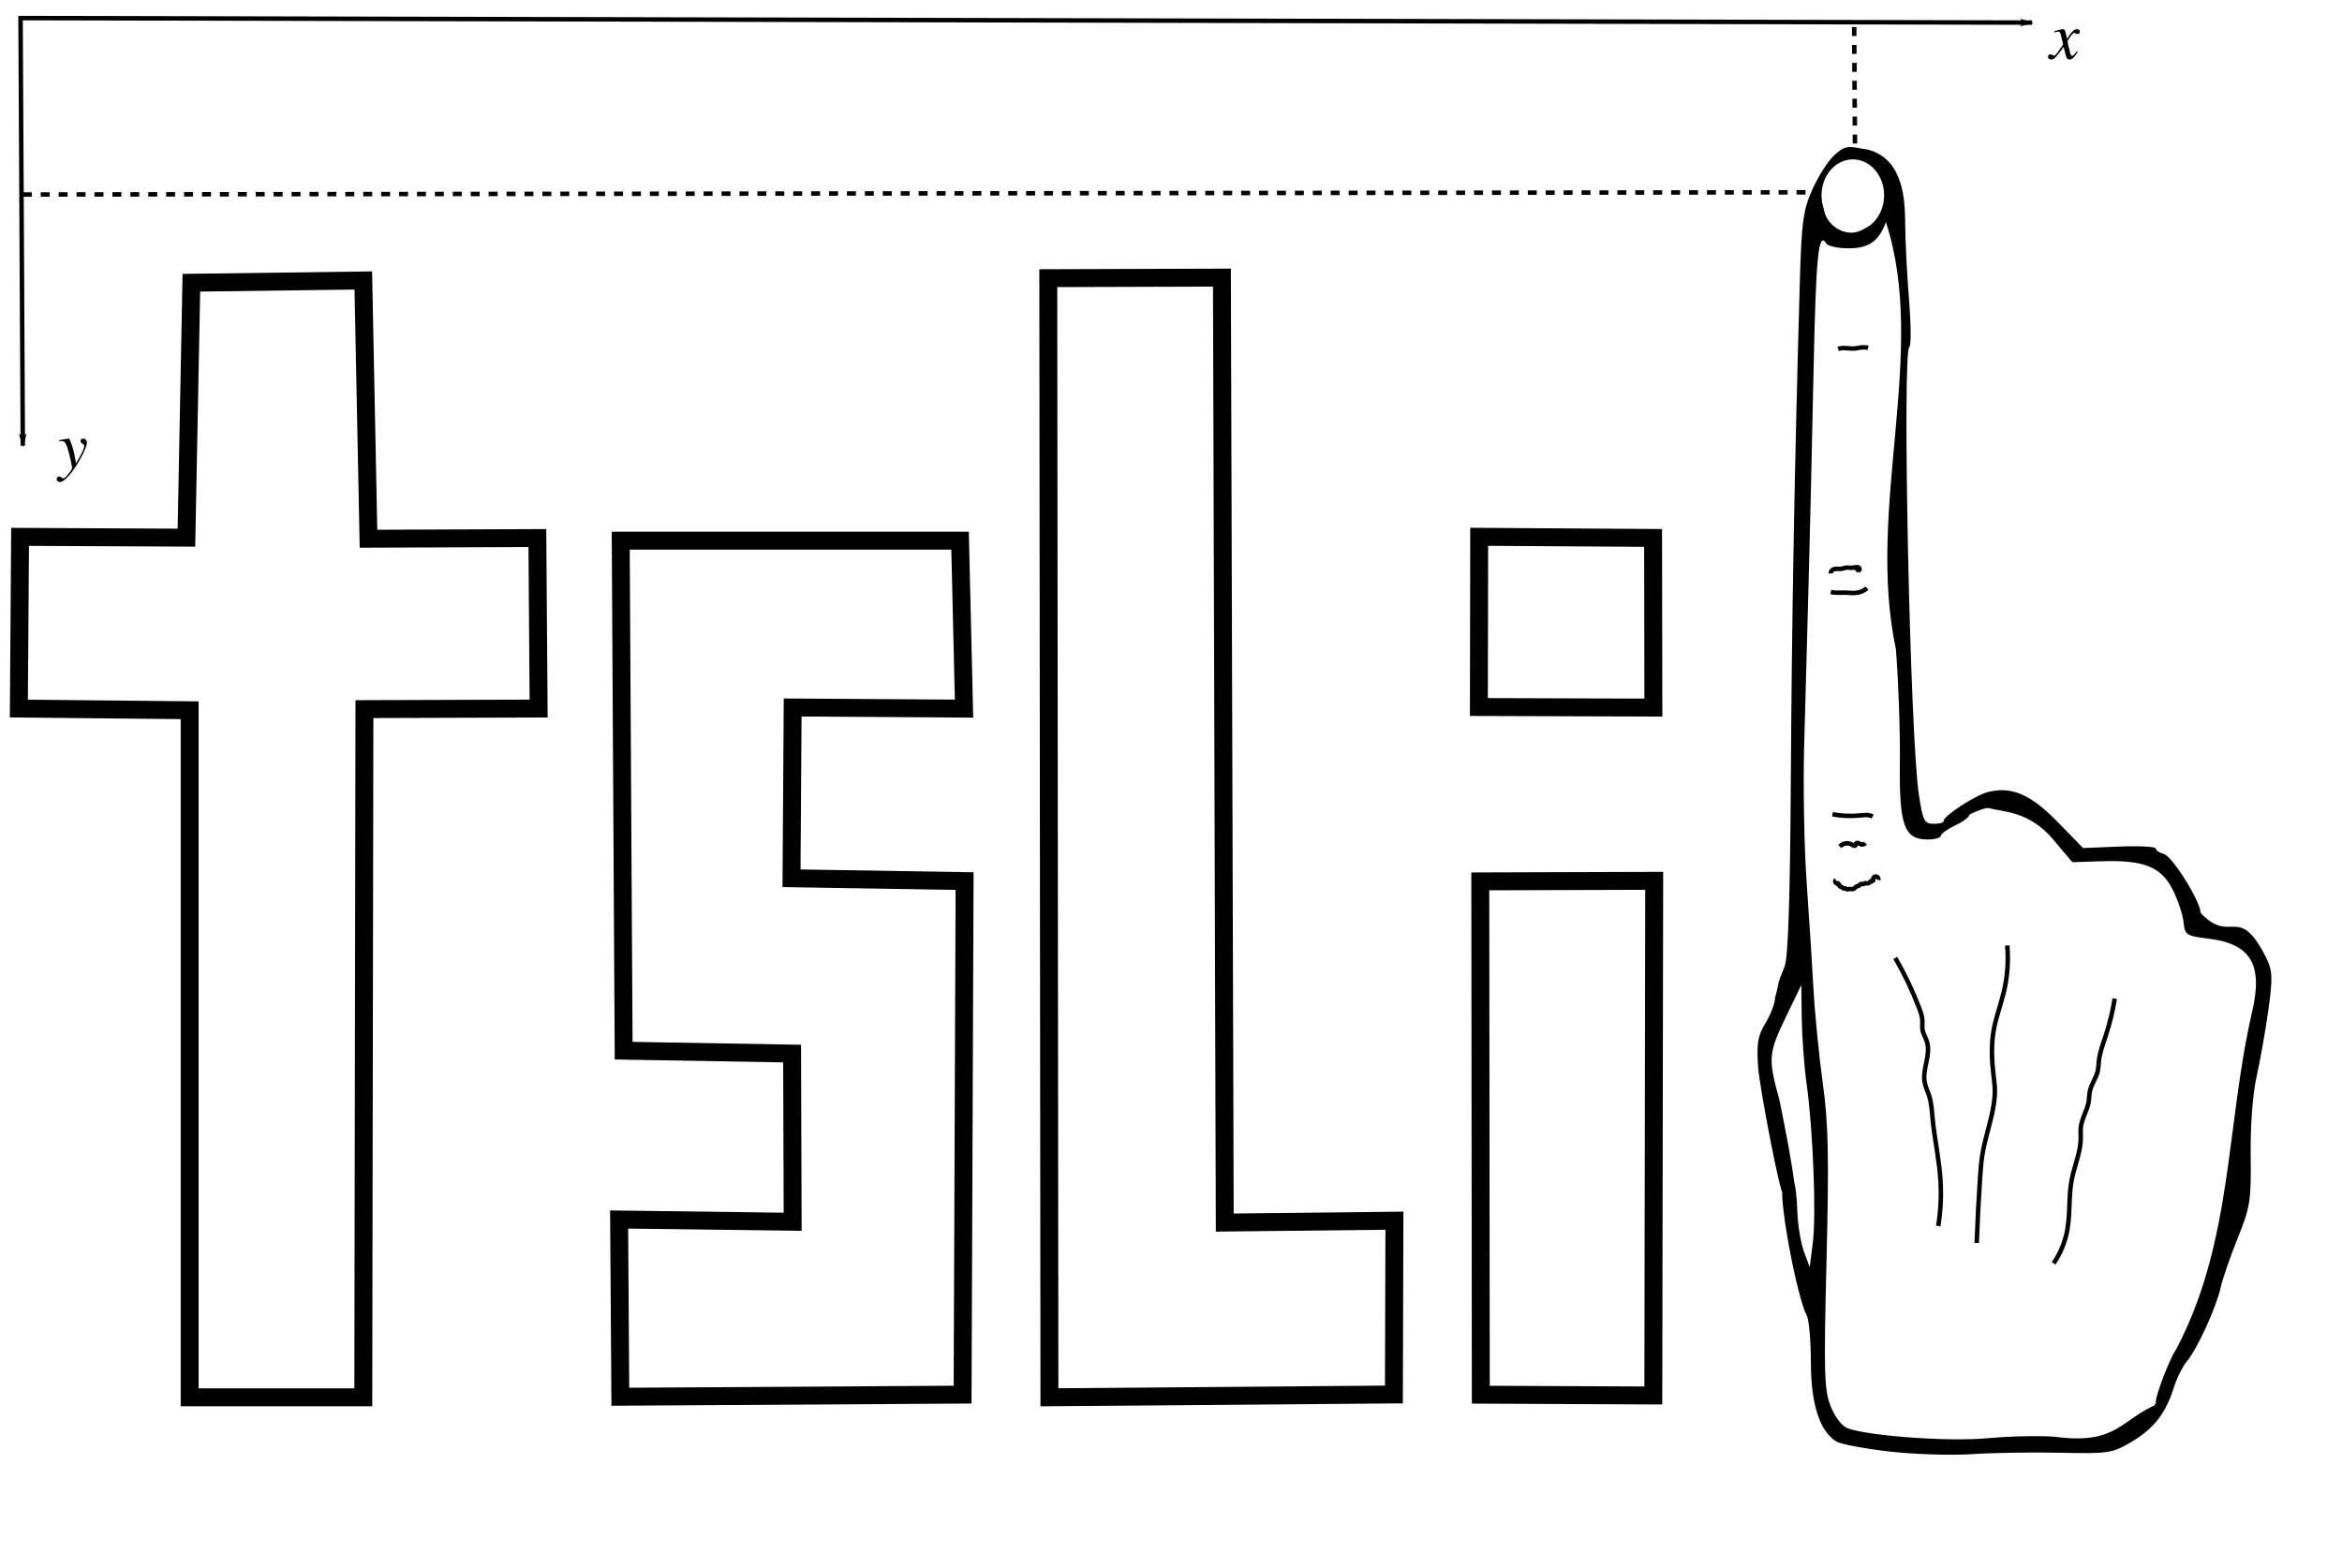 <?xml version="1.0" encoding="UTF-8" standalone="no"?>
<!-- Created with Inkscape (http://www.inkscape.org/) -->

<svg
   xmlns:dc="http://purl.org/dc/elements/1.1/"
   xmlns:cc="http://creativecommons.org/ns#"
   xmlns:rdf="http://www.w3.org/1999/02/22-rdf-syntax-ns#"
   xmlns:svg="http://www.w3.org/2000/svg"
   xmlns="http://www.w3.org/2000/svg"
   xmlns:sodipodi="http://sodipodi.sourceforge.net/DTD/sodipodi-0.dtd"
   xmlns:inkscape="http://www.inkscape.org/namespaces/inkscape"
   width="147.566mm"
   height="98.835mm"
   viewBox="0 0 522.872 350.203"
   id="svg2"
   version="1.1"
   inkscape:version="0.91 r13725"
   sodipodi:docname="TSLIB logo v2.svg">
  <defs
     id="defs4">
    <inkscape:path-effect
       effect="spiro"
       id="path-effect5359"
       is_visible="true" />
    <inkscape:path-effect
       effect="spiro"
       id="path-effect5355"
       is_visible="true" />
    <inkscape:path-effect
       effect="spiro"
       id="path-effect4545"
       is_visible="true" />
    <inkscape:path-effect
       effect="spiro"
       id="path-effect4541"
       is_visible="true" />
    <inkscape:path-effect
       effect="spiro"
       id="path-effect4537"
       is_visible="true" />
    <inkscape:path-effect
       effect="spiro"
       id="path-effect4533"
       is_visible="true" />
    <inkscape:path-effect
       effect="spiro"
       id="path-effect4529"
       is_visible="true" />
    <inkscape:path-effect
       effect="spiro"
       id="path-effect4525"
       is_visible="true" />
    <inkscape:path-effect
       effect="spiro"
       id="path-effect4495"
       is_visible="true" />
    <inkscape:path-effect
       effect="spiro"
       id="path-effect4491"
       is_visible="true" />
    <inkscape:path-effect
       effect="spiro"
       id="path-effect4487"
       is_visible="true" />
    <inkscape:path-effect
       effect="spiro"
       id="path-effect4483"
       is_visible="true" />
    <marker
       inkscape:stockid="Arrow1Lend"
       orient="auto"
       refY="0"
       refX="0"
       id="Arrow1Lend"
       style="overflow:visible"
       inkscape:isstock="true">
      <path
         id="path4156"
         d="M 0,0 5,-5 -12.5,0 5,5 0,0 Z"
         style="fill:#000000;fill-opacity:1;fill-rule:evenodd;stroke:#000000;stroke-width:1pt;stroke-opacity:1"
         transform="matrix(-0.8,0,0,-0.8,-10,0)"
         inkscape:connector-curvature="0" />
    </marker>
    <marker
       inkscape:stockid="Arrow1Lstart"
       orient="auto"
       refY="0"
       refX="0"
       id="Arrow1Lstart"
       style="overflow:visible"
       inkscape:isstock="true">
      <path
         id="path4153"
         d="M 0,0 5,-5 -12.5,0 5,5 0,0 Z"
         style="fill:#000000;fill-opacity:1;fill-rule:evenodd;stroke:#000000;stroke-width:1pt;stroke-opacity:1"
         transform="matrix(0.8,0,0,0.8,10,0)"
         inkscape:connector-curvature="0" />
    </marker>
  </defs>
  <sodipodi:namedview
     id="base"
     pagecolor="#ffffff"
     bordercolor="#666666"
     borderopacity="1.0"
     inkscape:pageopacity="0.0"
     inkscape:pageshadow="2"
     inkscape:zoom="1.4"
     inkscape:cx="253.99067"
     inkscape:cy="133.97627"
     inkscape:document-units="px"
     inkscape:current-layer="layer1"
     showgrid="false"
     showguides="false"
     fit-margin-top="0"
     fit-margin-left="0"
     fit-margin-right="0"
     fit-margin-bottom="0"
     inkscape:window-width="1920"
     inkscape:window-height="1024"
     inkscape:window-x="0"
     inkscape:window-y="30"
     inkscape:window-maximized="1" />
  <g
     inkscape:label="Layer 1"
     inkscape:groupmode="layer"
     id="layer1"
     transform="translate(-25.211,-335.664)">
    <g
       style="font-style:normal;font-weight:normal;font-size:15px;line-height:125%;font-family:sans-serif;letter-spacing:0px;word-spacing:0px;fill:#000000;fill-opacity:1;stroke:none;stroke-width:1px;stroke-linecap:butt;stroke-linejoin:miter;stroke-opacity:1"
       id="text4467">
      <path
         d="m 488.883,347.126 c -0.12,0.135 -0.195,0.225 -0.33,0.405 -0.345,0.45 -0.525,0.6 -0.69,0.6 -0.225,0 -0.36,-0.195 -0.465,-0.615 -0.03,-0.12 -0.045,-0.21 -0.06,-0.255 -0.375,-1.515 -0.54,-2.205 -0.54,-2.43 0.66,-1.155 1.2,-1.815 1.47,-1.815 0.09,0 0.21,0.045 0.36,0.12 0.18,0.105 0.285,0.135 0.405,0.135 0.315,0 0.525,-0.225 0.525,-0.54 0,-0.315 -0.255,-0.555 -0.615,-0.555 -0.66,0 -1.23,0.54 -2.265,2.145 l -0.165,-0.825 c -0.21,-1.02 -0.375,-1.32 -0.78,-1.32 -0.33,0 -0.84,0.135 -1.755,0.435 l -0.165,0.06 0.06,0.225 c 0.57,-0.135 0.705,-0.165 0.84,-0.165 0.375,0 0.465,0.135 0.675,1.035 l 0.435,1.845 -1.23,1.755 c -0.3,0.45 -0.6,0.72 -0.765,0.72 -0.09,0 -0.24,-0.045 -0.39,-0.135 -0.195,-0.105 -0.36,-0.15 -0.48,-0.15 -0.285,0 -0.51,0.225 -0.51,0.525 0,0.39 0.3,0.63 0.75,0.63 0.465,0 0.645,-0.135 1.395,-1.05 0.405,-0.48 0.72,-0.885 1.35,-1.755 l 0.45,1.8 c 0.195,0.765 0.39,1.005 0.87,1.005 0.57,0 0.96,-0.36 1.83,-1.71 l -0.21,-0.12 z"
         style="font-style:italic;font-variant:normal;font-weight:normal;font-stretch:normal;font-family:Times;-inkscape-font-specification:Times"
         id="path5071"
         inkscape:connector-curvature="0" />
    </g>
    <path
       style="fill:none;fill-rule:evenodd;stroke:#000000;stroke-width:1px;stroke-linecap:butt;stroke-linejoin:miter;stroke-opacity:1"
       d="m 435.971,524.684 c 0.339,-0.379 0.815,-0.632 1.319,-0.701 0.504,-0.069 1.031,0.048 1.459,0.322 0.064,0.041 0.126,0.086 0.192,0.124 0.066,0.038 0.137,0.07 0.212,0.083 0.075,0.013 0.155,0.006 0.223,-0.029 0.034,-0.018 0.064,-0.043 0.087,-0.073 0.023,-0.03 0.038,-0.067 0.043,-0.105 0.005,-0.042 -0.002,-0.084 0,-0.126 0.003,-0.056 0.025,-0.111 0.059,-0.156 0.034,-0.045 0.08,-0.08 0.132,-0.104 0.102,-0.047 0.222,-0.047 0.331,-0.021 0.219,0.053 0.402,0.204 0.614,0.28 0.173,0.062 0.365,0.071 0.543,0.026 0.178,-0.045 0.343,-0.143 0.467,-0.279"
       id="path4527"
       inkscape:path-effect="#path-effect4529"
       inkscape:original-d="m 435.97092,524.68377 c 0.97558,-0.11147 1.78813,-0.37881 2.77792,-0.37881 0.0788,0 0.6933,0.0643 0.75762,0 0.0298,-0.0298 -0.0298,-0.0965 0,-0.12627 0.11135,-0.11136 0.97673,0 1.13642,0 0.22708,0 1.01015,-0.007 1.01015,-0.25254"
       inkscape:connector-curvature="0" />
    <path
       style="fill:none;fill-rule:evenodd;stroke:#000000;stroke-width:1px;stroke-linecap:butt;stroke-linejoin:miter;stroke-opacity:1"
       d="m 434.329,517.486 c 2.036,0.377 4.127,0.462 6.187,0.253 0.716,-0.073 1.45,-0.18 2.147,0 0.22,0.057 0.433,0.142 0.631,0.253"
       id="path4531"
       inkscape:path-effect="#path-effect4533"
       inkscape:original-d="m 434.32942,517.48643 c 2.10428,-0.10696 4.1406,-0.25911 6.18719,0.25254 0.45364,0.11341 1.81198,-0.1673 2.14657,0 0.34755,0.17377 0.17799,0.25254 0.63135,0.25254"
       inkscape:connector-curvature="0" />
    <path
       style="fill:none;fill-rule:evenodd;stroke:#000000;stroke-width:1px;stroke-linecap:butt;stroke-linejoin:miter;stroke-opacity:1"
       d="m 433.951,467.863 c 0.291,0.062 0.587,0.104 0.884,0.126 0.756,0.057 1.515,-0.015 2.273,0 0.97,0.019 1.951,0.18 2.904,0 0.749,-0.141 1.458,-0.495 2.02,-1.01"
       id="path4535"
       inkscape:path-effect="#path-effect4537"
       inkscape:original-d="m 433.95062,467.86269 c 0.52197,-0.0582 0.48271,-0.007 0.88388,0.12627 0.39397,0.13132 1.77495,0 2.27284,0 0.88543,0 2.04617,0.143 2.90419,0 0.74866,-0.12478 1.35595,-0.67798 2.02031,-1.01016"
       inkscape:connector-curvature="0" />
    <path
       style="fill:none;fill-rule:evenodd;stroke:#000000;stroke-width:1px;stroke-linecap:butt;stroke-linejoin:miter;stroke-opacity:1"
       d="m 433.951,463.696 c -0.012,-0.176 0.033,-0.356 0.126,-0.505 0.149,-0.237 0.409,-0.387 0.681,-0.455 0.271,-0.068 0.555,-0.064 0.835,-0.05 0.21,0.011 0.422,0.026 0.631,0 0.345,-0.043 0.667,-0.195 1.01,-0.253 0.499,-0.083 1.011,0.04 1.515,0 0.297,-0.023 0.587,-0.103 0.884,-0.126 0.084,-0.007 0.169,-0.009 0.253,0 0.133,0.014 0.268,0.057 0.368,0.146 0.05,0.044 0.092,0.1 0.117,0.162 0.025,0.062 0.033,0.132 0.02,0.197 -0.012,0.062 -0.043,0.12 -0.088,0.165 -0.045,0.045 -0.103,0.076 -0.165,0.088 l 0.126,0.126"
       id="path4539"
       inkscape:path-effect="#path-effect4541"
       inkscape:original-d="m 433.95062,463.69581 c 0.0421,-0.16836 0.0179,-0.36957 0.12627,-0.50508 0.0426,-0.0532 1.40341,-0.49265 1.51522,-0.50507 0.20917,-0.0232 0.42219,0.0232 0.63135,0 0.34496,-0.0383 0.66519,-0.21421 1.01015,-0.25254 0.49617,-0.0551 1.02096,0.0706 1.51523,0 1.09826,-0.1569 -0.0109,-0.12627 0.88388,-0.12627 0.0842,0 0.17268,-0.0266 0.25254,0 0.10007,0.0333 0.5176,0.48002 0.50508,0.50507 -0.29019,0.58037 -0.25254,-0.1625 -0.25254,0.25254 0.16836,0 0.12627,-0.0421 0.12627,0.12627"
       inkscape:connector-curvature="0" />
    <path
       style="fill:none;fill-rule:evenodd;stroke:#000000;stroke-width:1px;stroke-linecap:butt;stroke-linejoin:miter;stroke-opacity:1"
       d="m 435.592,413.567 c 0.165,-0.054 0.334,-0.097 0.505,-0.126 0.582,-0.101 1.179,-0.054 1.768,-0.006 0.589,0.049 1.185,0.099 1.768,0.006 0.212,-0.034 0.42,-0.086 0.631,-0.126 0.666,-0.126 1.355,-0.126 2.02,0"
       id="path4543"
       inkscape:path-effect="#path-effect4545"
       inkscape:original-d="m 435.59211,413.56699 c 0.16836,-0.0421 0.33288,-0.10475 0.50508,-0.12627 1.15941,-0.14493 2.37045,0.0971 3.53553,0 0.21388,-0.0178 0.41805,-0.10257 0.63135,-0.12627 0.65584,-0.0729 1.35814,0 2.0203,0"
       inkscape:connector-curvature="0" />
    <path
       style="fill:none;fill-rule:evenodd;stroke:#000000;stroke-width:1;stroke-linecap:butt;stroke-linejoin:miter;stroke-miterlimit:4;stroke-dasharray:2, 2;stroke-dashoffset:0;stroke-opacity:1"
       d="m 30.305,379.096 409.112,-0.505 -0.253,-37.881"
       id="path4461"
       inkscape:connector-curvature="0"
       sodipodi:nodetypes="ccc" />
    <path
       style="fill:none;fill-rule:evenodd;stroke:#000000;stroke-width:4;stroke-linecap:butt;stroke-linejoin:miter;stroke-opacity:1;stroke-miterlimit:4;stroke-dasharray:none"
       d="m 239.554,456.387 -75.761,0 0.653,113.877 37.61,0.653 0.123,37.554 -38.743,-0.505 0.27,39.575 76.414,-0.474 0.444,-114.665 -38.638,-0.631 0.253,-38.133 38.26,0.253 z"
       id="path4473"
       inkscape:connector-curvature="0"
       sodipodi:nodetypes="ccccccccccccc" />
    <path
       style="fill:none;fill-rule:evenodd;stroke:#000000;stroke-width:4;stroke-linecap:butt;stroke-linejoin:miter;stroke-opacity:1;stroke-miterlimit:4;stroke-dasharray:none"
       d="m 298.017,397.65 -38.765,0.126 0.253,249.886 76.907,-0.628 0.117,-38.804 -37.881,0.418 z"
       id="path4475"
       inkscape:connector-curvature="0"
       sodipodi:nodetypes="ccccccc" />
    <path
       style="fill:#000000;fill-opacity:1;stroke-width:1;stroke-miterlimit:4;stroke-dasharray:none"
       d="m 447.006,659.768 c -5.5,-0.636 -10.788,-1.625 -11.751,-2.197 -3.748,-2.227 -5.749,-8.382 -5.749,-17.685 0,-4.841 -0.424,-9.584 -0.942,-10.539 -1.725,-3.181 -4.931,-18.637 -5.441,-26.236 -0.202,-5.727 2.892,-10.014 3.359,3 0.097,3.025 0.758,7.075 1.469,9 l 1.293,3.5 0.697,-5.5 c 0.793,-6.258 0.052,-25.088 -1.396,-35.5 -0.536,-3.85 -1.02,-10.375 -1.077,-14.5 l -0.103,-7.5 -3.375,7 c -4,8.298 -4.084,9.36 -1.484,18.743 2.794,13.883 5.805,29.454 0.963,21.421 -0.996,-0.762 -5.463,-24.927 -5.725,-28.581 -0.397,-5.543 -0.125,-7.219 1.64,-10.114 1.163,-1.908 2.117,-4.44 2.119,-5.626 1.223,-4.333 0.043,-1.792 2.147,-7.029 0.775,-1.908 1.22,-15.377 1.38,-41.815 0.218,-36.027 0.823,-69.594 1.984,-110.189 0.409,-14.3 0.741,-16.809 2.843,-21.5 1.309,-2.921 3.5,-6.341 4.869,-7.599 2.226,-2.046 2.949,-2.184 6.831,-1.312 -4.249,0.049 3.576,-1.629 6.992,5.184 1.393,2.73 1.971,5.939 2.006,11.126 0.027,4.009 0.416,11.79 0.865,17.29 0.449,5.5 0.484,10.225 0.079,10.5 -1.67,1.133 0.148,87.057 2.116,100 0.896,5.892 1.21,6.5 3.357,6.5 1.303,0 2.293,-0.294 2.202,-0.653 -0.25,-0.979 7.025,-5.732 9.866,-6.445 5.258,-1.32 9.524,0.504 15.494,6.624 l 5.738,5.882 8.118,-0.324 c 4.465,-0.178 8.118,0.015 8.118,0.429 0,0.414 0.822,0.968 1.826,1.231 1.874,0.49 8.174,10.611 8.174,13.132 6.834,7.321 8.417,-2.402 14.684,10.087 1.389,2.914 1.448,4.484 0.437,11.701 -0.642,4.585 -1.824,11.261 -2.625,14.836 -0.865,3.86 -1.398,10.967 -1.313,17.5 0.132,10.11 -0.101,11.607 -2.887,18.5 -1.667,4.125 -3.375,9.075 -3.796,11 -0.963,4.404 -5.287,13.862 -7.543,16.5 -0.941,1.1 -2.278,3.8 -2.972,6 -1.809,5.735 -4.485,9.123 -9.549,12.091 -4.157,2.436 -5.137,2.583 -15.685,2.343 -6.188,-0.14 -15.076,2e-4 -19.751,0.312 -4.675,0.312 -13,0.047 -18.5,-0.589 z m 37,-3.289 c 14.124,1.876 14.566,-4 23.426,-7.543 0.288,0.179 -1.338,1.181 -1.145,0.452 0.233,-0.877 2.013,-2.27 1.311,-1.277 -0.583,0.825 -1.068,1.065 -1.076,0.533 -0.024,-1.511 3.198,-9.865 4.447,-11.533 12.749,-23.998 11.154,-49.969 17.019,-75.404 2.517,-10.64 -0.22,-15.294 -9.673,-16.448 -4.999,-0.61 -5.325,-0.823 -5.596,-3.648 -0.158,-1.65 -1.234,-4.899 -2.391,-7.219 -2.574,-5.163 -6.442,-6.727 -15.886,-6.424 l -6.565,0.211 -4.343,-5.151 c -5.289,-6.273 -11.194,-6.058 -14.096,-6.888 -1.608,-0.46 -6.437,2.679 -7.105,2.266 -0.771,-0.476 2.124,-2.185 2.573,-1.458 0.435,0.703 -0.664,1.799 -2.845,2.84 -1.954,0.932 -3.553,2.061 -3.553,2.509 0,0.448 -1.34,0.815 -2.977,0.815 -5.203,0 -6.329,-3.164 -6.154,-17.29 0.083,-6.716 -0.316,-18.06 -0.886,-25.21 -6.745,-31.555 7.214,-66.409 -2.232,-95.355 -1.585,4.285 -3.823,5.855 -8.347,5.855 -2.357,0 -4.588,-0.489 -4.958,-1.087 -1.773,-2.868 -2.325,2.745 -2.862,29.087 -0.32,15.675 -0.827,37.275 -1.126,48 -0.3,10.725 -0.736,26.7 -0.97,35.5 -0.234,8.8 0.02,22.3 0.563,30 0.543,7.7 1.235,18.5 1.537,24 0.303,5.5 1.239,14.95 2.081,21 1.241,8.915 1.397,16.402 0.824,39.5 -0.63,25.404 -0.525,28.951 0.969,32.651 0.993,2.459 2.566,4.444 3.857,4.869 5.339,1.757 22.595,2.956 31.181,2.166 4.95,-0.455 11.7,-0.599 15,-0.318 z M 441.677,386.457 c 3.412,-4.072 4.974,-6.681 3.38,-10.23 -1.39,-3.083 -2.43,-4.115 -4.148,-4.115 -16.658,7.947 -4.832,19.174 0.767,14.345 z"
       id="path4519"
       inkscape:connector-curvature="0"
       sodipodi:nodetypes="csssccscssscsccssccssssccsscssssscsscccsssssssssscccccccccsssscsscsssssccssssssssssssccccc" />
    <path
       style="fill:none;fill-rule:evenodd;stroke:#000000;stroke-width:4;stroke-linecap:butt;stroke-linejoin:miter;stroke-opacity:1;stroke-miterlimit:4;stroke-dasharray:none"
       d="m 355.698,532.466 0.115,114.614 38.517,0.179 0.195,-114.919 z"
       id="path4479"
       inkscape:connector-curvature="0"
       sodipodi:nodetypes="ccccc" />
    <path
       style="fill:none;fill-rule:evenodd;stroke:#000000;stroke-width:4;stroke-linecap:butt;stroke-linejoin:miter;stroke-opacity:1;stroke-miterlimit:4;stroke-dasharray:none"
       d="m 355.449,455.525 -0.063,38.007 38.954,0.126 -0.063,-37.881 z"
       id="path4477"
       inkscape:connector-curvature="0"
       sodipodi:nodetypes="ccccc" />
    <path
       style="fill:none;fill-rule:evenodd;stroke:#000000;stroke-width:4;stroke-linecap:butt;stroke-linejoin:miter;stroke-opacity:1;stroke-miterlimit:4;stroke-dasharray:none"
       d="m 66.833,455.717 -37.138,-0.179 -0.274,38.336 38.133,0.379 -10e-7,153.417 38.765,0 0.253,-153.669 38.891,-0.126 -0.283,-38.068 -37.702,0.148 -1.158,-57.665 -38.386,0.505 z"
       id="path4471"
       inkscape:connector-curvature="0"
       sodipodi:nodetypes="ccccccccccccc" />
    <path
       style="fill:none;fill-rule:evenodd;stroke:#000000;stroke-width:1px;stroke-linecap:butt;stroke-linejoin:miter;stroke-opacity:1"
       d="m 435.087,532.134 c -0.075,0.062 -0.127,0.15 -0.147,0.245 -0.02,0.095 -0.007,0.197 0.037,0.284 0.043,0.087 0.117,0.158 0.205,0.2 0.088,0.041 0.19,0.052 0.285,0.029 0.021,-0.005 0.042,-0.012 0.064,-0.014 0.011,-0.001 0.022,-8.7e-4 0.033,0.001 0.011,0.002 0.021,0.006 0.03,0.013 0.009,0.006 0.016,0.015 0.021,0.025 0.005,0.01 0.008,0.021 0.01,0.032 0.003,0.022 -0.001,0.044 -0.007,0.066 -0.006,0.021 -0.014,0.042 -0.02,0.064 -0.006,0.021 -0.009,0.044 -0.005,0.066 0.004,0.02 0.013,0.038 0.026,0.054 0.013,0.015 0.029,0.028 0.046,0.038 0.035,0.02 0.075,0.029 0.114,0.037 0.039,0.008 0.079,0.017 0.115,0.035 0.018,0.009 0.035,0.021 0.048,0.036 0.014,0.015 0.024,0.033 0.029,0.052 0.005,0.021 0.004,0.042 0.002,0.063 -0.002,0.021 -0.004,0.042 -0.002,0.063 0.003,0.025 0.012,0.049 0.025,0.07 0.014,0.021 0.032,0.039 0.052,0.053 0.041,0.029 0.09,0.044 0.139,0.054 0.049,0.01 0.099,0.014 0.149,0.023 0.049,0.009 0.099,0.024 0.14,0.052 0.05,0.034 0.085,0.085 0.121,0.133 0.036,0.048 0.077,0.096 0.132,0.12 0.04,0.017 0.084,0.02 0.127,0.016 0.043,-0.004 0.085,-0.015 0.127,-0.025 0.042,-0.01 0.084,-0.019 0.127,-0.021 0.043,-0.001 0.087,0.007 0.124,0.029 0.026,0.015 0.047,0.037 0.066,0.06 0.02,0.022 0.038,0.046 0.06,0.067 0.048,0.045 0.111,0.072 0.176,0.084 0.065,0.012 0.131,0.009 0.196,-0.001 0.13,-0.02 0.255,-0.068 0.386,-0.083 0.148,-0.017 0.296,0.009 0.443,0.026 0.147,0.017 0.301,0.025 0.44,-0.026 0.086,-0.032 0.163,-0.085 0.233,-0.146 0.069,-0.061 0.131,-0.129 0.195,-0.195 0.064,-0.066 0.13,-0.131 0.205,-0.184 0.075,-0.053 0.161,-0.094 0.252,-0.106 0.042,-0.006 0.085,-0.006 0.126,0 0.09,-0.03 0.175,-0.072 0.253,-0.126 0.098,-0.068 0.184,-0.154 0.253,-0.253 0.064,-0.072 0.157,-0.118 0.253,-0.126 0.108,-0.01 0.214,0.026 0.32,0.047 0.053,0.01 0.108,0.016 0.162,0.011 0.054,-0.006 0.107,-0.023 0.15,-0.057 0.046,-0.037 0.077,-0.092 0.126,-0.126 0.027,-0.019 0.058,-0.03 0.09,-0.036 0.032,-0.006 0.065,-0.006 0.097,-0.003 0.065,0.006 0.128,0.026 0.191,0.039 0.138,0.029 0.283,0.027 0.418,-0.014 0.135,-0.041 0.258,-0.124 0.34,-0.239 0.018,-0.025 0.033,-0.051 0.053,-0.074 0.02,-0.023 0.044,-0.043 0.073,-0.052 0.021,-0.006 0.043,-0.006 0.064,-0.003 0.021,0.003 0.042,0.008 0.063,0.013 0.021,0.005 0.042,0.009 0.064,0.008 0.021,-5.6e-4 0.043,-0.006 0.061,-0.018 0.02,-0.014 0.034,-0.036 0.042,-0.059 0.008,-0.023 0.012,-0.047 0.016,-0.071 0.004,-0.024 0.009,-0.048 0.019,-0.07 0.01,-0.022 0.027,-0.042 0.049,-0.052 0.02,-0.009 0.043,-0.009 0.065,-0.005 0.022,0.004 0.043,0.012 0.064,0.019 0.021,0.007 0.043,0.013 0.065,0.012 0.011,-4.6e-4 0.022,-0.003 0.032,-0.007 0.01,-0.004 0.019,-0.011 0.026,-0.019 0.007,-0.009 0.011,-0.019 0.014,-0.029 0.002,-0.011 0.003,-0.022 0.002,-0.033 -0.002,-0.022 -0.009,-0.043 -0.015,-0.064 -0.051,-0.175 -0.014,-0.374 0.095,-0.52 0.11,-0.146 0.29,-0.236 0.473,-0.236 0.183,0 0.363,0.09 0.473,0.236 0.11,0.146 0.146,0.344 0.095,0.52"
       id="path4523"
       inkscape:path-effect="#path-effect4525"
       inkscape:original-d="m 435.08704,532.13364 c 0.10006,0.061 0.30412,0.68293 0.37881,0.75762 0.0298,0.0298 0.10744,-0.0376 0.12626,0 0.0376,0.0753 -0.0376,0.17724 0,0.25254 0.006,0.0113 0.32245,0.13981 0.37881,0.25253 0.0188,0.0376 -0.0298,0.0965 0,0.12627 0.0106,0.0106 0.49443,0.2419 0.50508,0.25254 0.29813,0.29813 -0.70429,-0.0664 0.25254,0.25254 0.15152,0.0505 0.35355,-0.0505 0.50507,0 0.0565,0.0188 0.0685,0.11183 0.12627,0.12627 0.16001,0.04 0.57058,0 0.75762,0 0.1913,0 0.70832,0.0878 0.88388,0 0.30977,-0.15489 0.57411,-0.47646 0.88388,-0.63135 0.0376,-0.0188 0.0842,0 0.12627,0 0.0842,-0.0421 0.17423,-0.0741 0.25254,-0.12627 0.099,-0.066 0.1396,-0.21489 0.25254,-0.25253 0.71552,0 0.0421,0.0842 0.25254,-0.12627 0.0875,-0.0875 0.51141,0.04 0.63134,0 0.0565,-0.0188 0.0698,-0.10745 0.12627,-0.12627 0.11364,-0.0379 0.26517,0.0379 0.37881,0 0.19027,-0.0634 0.59198,-0.16973 0.75761,-0.25254 0.0532,-0.0266 0.0698,-0.10745 0.12627,-0.12627 0.0799,-0.0266 0.1825,0.0467 0.25254,0 0.0783,-0.0522 0.0597,-0.18599 0.12627,-0.25254 0.0595,-0.0595 0.19301,0.0595 0.25254,0 0.0298,-0.0298 -0.0298,-0.0965 0,-0.12627 0.0832,-0.0832 0.87957,0 1.13642,0"
       inkscape:connector-curvature="0" />
    <path
       style="fill:none;fill-rule:evenodd;stroke:#000000;stroke-width:1px;stroke-linecap:butt;stroke-linejoin:miter;stroke-opacity:1;marker-start:url(#Arrow1Lstart);marker-end:url(#Arrow1Lend)"
       d="M 30.305,435.159 29.799,339.7 478.875,340.71"
       id="path4147"
       inkscape:connector-curvature="0"
       sodipodi:nodetypes="ccc" />
    <ellipse
       style="opacity:1;fill:#ffffff;fill-opacity:1;stroke:none;stroke-width:3;stroke-linecap:square;stroke-miterlimit:4;stroke-dasharray:none;stroke-dashoffset:0;stroke-opacity:1"
       id="path5361"
       cx="438.871"
       cy="379.271"
       rx="6.987"
       ry="8.025" />
    <path
       style="fill:none;fill-rule:evenodd;stroke:#000000;stroke-width:1px;stroke-linecap:butt;stroke-linejoin:miter;stroke-opacity:1"
       d="m 448.345,549.559 c 2.061,3.554 3.836,7.274 5.303,11.112 0.374,0.978 0.732,1.984 0.758,3.03 0.015,0.59 -0.077,1.183 0,1.768 0.129,0.98 0.715,1.835 1.01,2.778 0.458,1.462 0.195,3.043 -0.116,4.543 -0.311,1.5 -0.669,3.042 -0.39,4.548 0.194,1.048 0.687,2.015 1.01,3.03 0.518,1.626 0.597,3.352 0.758,5.051 0.232,2.454 0.643,4.886 1.01,7.324 0.328,2.179 0.623,4.366 0.758,6.566 0.207,3.372 0.037,6.767 -0.505,10.102"
       id="path4481"
       inkscape:path-effect="#path-effect4483"
       inkscape:original-d="m 448.34529,549.55877 c 2.3316,3.40612 3.51806,7.5412 5.3033,11.11168 0.499,0.998 0.0185,2.29132 0.75762,3.03046 0.30079,0.3008 -0.20168,1.36442 0,1.76777 0.45739,0.91478 0.56446,1.88654 1.01015,2.77792 0.55201,1.10401 -0.15448,8.03957 -0.50508,9.09137 -0.23874,0.71622 0.7032,2.41656 1.01015,3.03046 0.44568,0.89135 0.28225,3.62465 0.75762,5.05076 0.67558,2.02674 -0.12992,5.04347 1.01015,7.32361 0.82983,1.65965 -0.15223,4.74629 0.75762,6.56599 1.23997,2.47995 -1.59825,9.00836 -0.50508,10.10152"
       inkscape:connector-curvature="0" />
    <path
       style="fill:none;fill-rule:evenodd;stroke:#000000;stroke-width:1px;stroke-linecap:butt;stroke-linejoin:miter;stroke-opacity:1"
       d="m 473.347,546.781 c 0.302,3.462 0.045,6.973 -0.758,10.354 -0.684,2.882 -1.76,5.669 -2.273,8.586 -0.599,3.412 -0.411,6.915 0,10.354 0.101,0.84 0.214,1.68 0.253,2.525 0.057,1.266 -0.056,2.536 -0.253,3.788 -0.589,3.754 -1.922,7.36 -2.525,11.112 -0.269,1.671 -0.392,3.362 -0.505,5.051 -0.328,4.878 -0.58,9.761 -0.758,14.647"
       id="path4485"
       inkscape:path-effect="#path-effect4487"
       inkscape:original-d="m 473.34657,546.78086 c -1.0087,3.32087 0.071,7.03954 -0.75762,10.35406 -0.69907,2.79629 -1.36915,5.87523 -2.27284,8.5863 -0.17683,0.53047 -0.30549,9.74308 0,10.35406 0.27576,0.55152 0.47952,1.84444 0.25254,2.52538 -0.4012,1.20359 0.1366,2.62065 -0.25254,3.78807 -1.16434,3.49302 -1.59556,7.3924 -2.52538,11.11168 -0.40553,1.6221 -0.0982,3.42321 -0.50508,5.05076 -0.53611,2.14444 0.0783,13.81135 -0.75761,14.64722"
       inkscape:connector-curvature="0" />
    <path
       style="fill:none;fill-rule:evenodd;stroke:#000000;stroke-width:1px;stroke-linecap:butt;stroke-linejoin:miter;stroke-opacity:1"
       d="m 497.338,558.65 c -0.448,2.826 -1.125,5.616 -2.02,8.334 -0.602,1.827 -1.308,3.643 -1.515,5.556 -0.082,0.758 -0.085,1.529 -0.253,2.273 -0.358,1.59 -1.44,2.949 -1.768,4.546 -0.153,0.747 -0.135,1.519 -0.253,2.273 -0.156,1.003 -0.549,1.951 -0.925,2.893 -0.376,0.943 -0.743,1.905 -0.842,2.915 -0.074,0.754 0.002,1.515 0,2.273 -0.01,3.196 -1.413,6.207 -2.02,9.344 -0.723,3.737 -0.308,7.623 -1.01,11.364 -0.491,2.615 -1.53,5.126 -3.03,7.324"
       id="path4489"
       inkscape:path-effect="#path-effect4491"
       inkscape:original-d="m 497.33769,558.65015 c -0.16701,2.85218 -0.9658,5.6975 -2.02031,8.33376 -0.75835,1.89588 -0.62515,3.77568 -1.51523,5.55584 -0.29619,0.59239 0.0353,1.69708 -0.25253,2.27284 -0.74207,1.48414 -1.04468,3.0995 -1.76777,4.54568 -0.29581,0.59162 -0.0424,1.64237 -0.25254,2.27285 -0.64358,1.93074 -1.19269,4.08314 -1.76777,5.80838 -0.21702,0.65107 0.30362,1.66561 0,2.27284 -1.29171,2.58343 -1.12955,6.67166 -2.0203,9.34391 -0.83774,2.51321 -0.11809,9.58008 -1.01015,11.36422 -0.61442,1.22884 -3.5036,6.85046 -3.03046,7.3236"
       inkscape:connector-curvature="0" />
    <g
       style="font-style:normal;font-weight:normal;font-size:15px;line-height:125%;font-family:sans-serif;letter-spacing:0px;word-spacing:0px;fill:#000000;fill-opacity:1;stroke:none;stroke-width:1px;stroke-linecap:butt;stroke-linejoin:miter;stroke-opacity:1"
       id="text4463"
       transform="translate(-1.682,-4.041)">
      <path
         d="m 40.126,438.25 c 0.195,-0.045 0.3,-0.06 0.465,-0.06 0.855,0 1.08,0.375 1.77,2.955 0.255,0.975 0.615,2.73 0.615,2.985 0,0.24 -0.09,0.48 -0.315,0.75 -0.465,0.615 -0.765,1.005 -0.93,1.185 -0.315,0.33 -0.495,0.45 -0.69,0.45 -0.09,0 -0.195,-0.045 -0.36,-0.165 -0.225,-0.18 -0.39,-0.255 -0.555,-0.255 -0.33,0 -0.585,0.255 -0.585,0.585 0,0.375 0.33,0.66 0.765,0.66 0.96,0 2.925,-2.25 4.545,-5.22 1.02,-1.845 1.44,-2.925 1.44,-3.66 0,-0.45 -0.375,-0.825 -0.825,-0.825 -0.345,0 -0.585,0.225 -0.585,0.555 0,0.225 0.12,0.39 0.42,0.585 0.285,0.165 0.39,0.3 0.39,0.51 0,0.6 -0.555,1.77 -1.83,3.885 l -0.3,-1.74 c -0.225,-1.32 -1.065,-3.795 -1.29,-3.795 l -0.06,0 c -0.015,0.015 -0.075,0.015 -0.135,0.015 -0.135,0.015 -0.675,0.105 -1.47,0.255 -0.075,0.015 -0.27,0.06 -0.48,0.09 l 0,0.255 z"
         style="font-style:italic;font-variant:normal;font-weight:normal;font-stretch:normal;font-family:Times;-inkscape-font-specification:Times"
         id="path5068"
         inkscape:connector-curvature="0" />
    </g>
  </g>
</svg>
